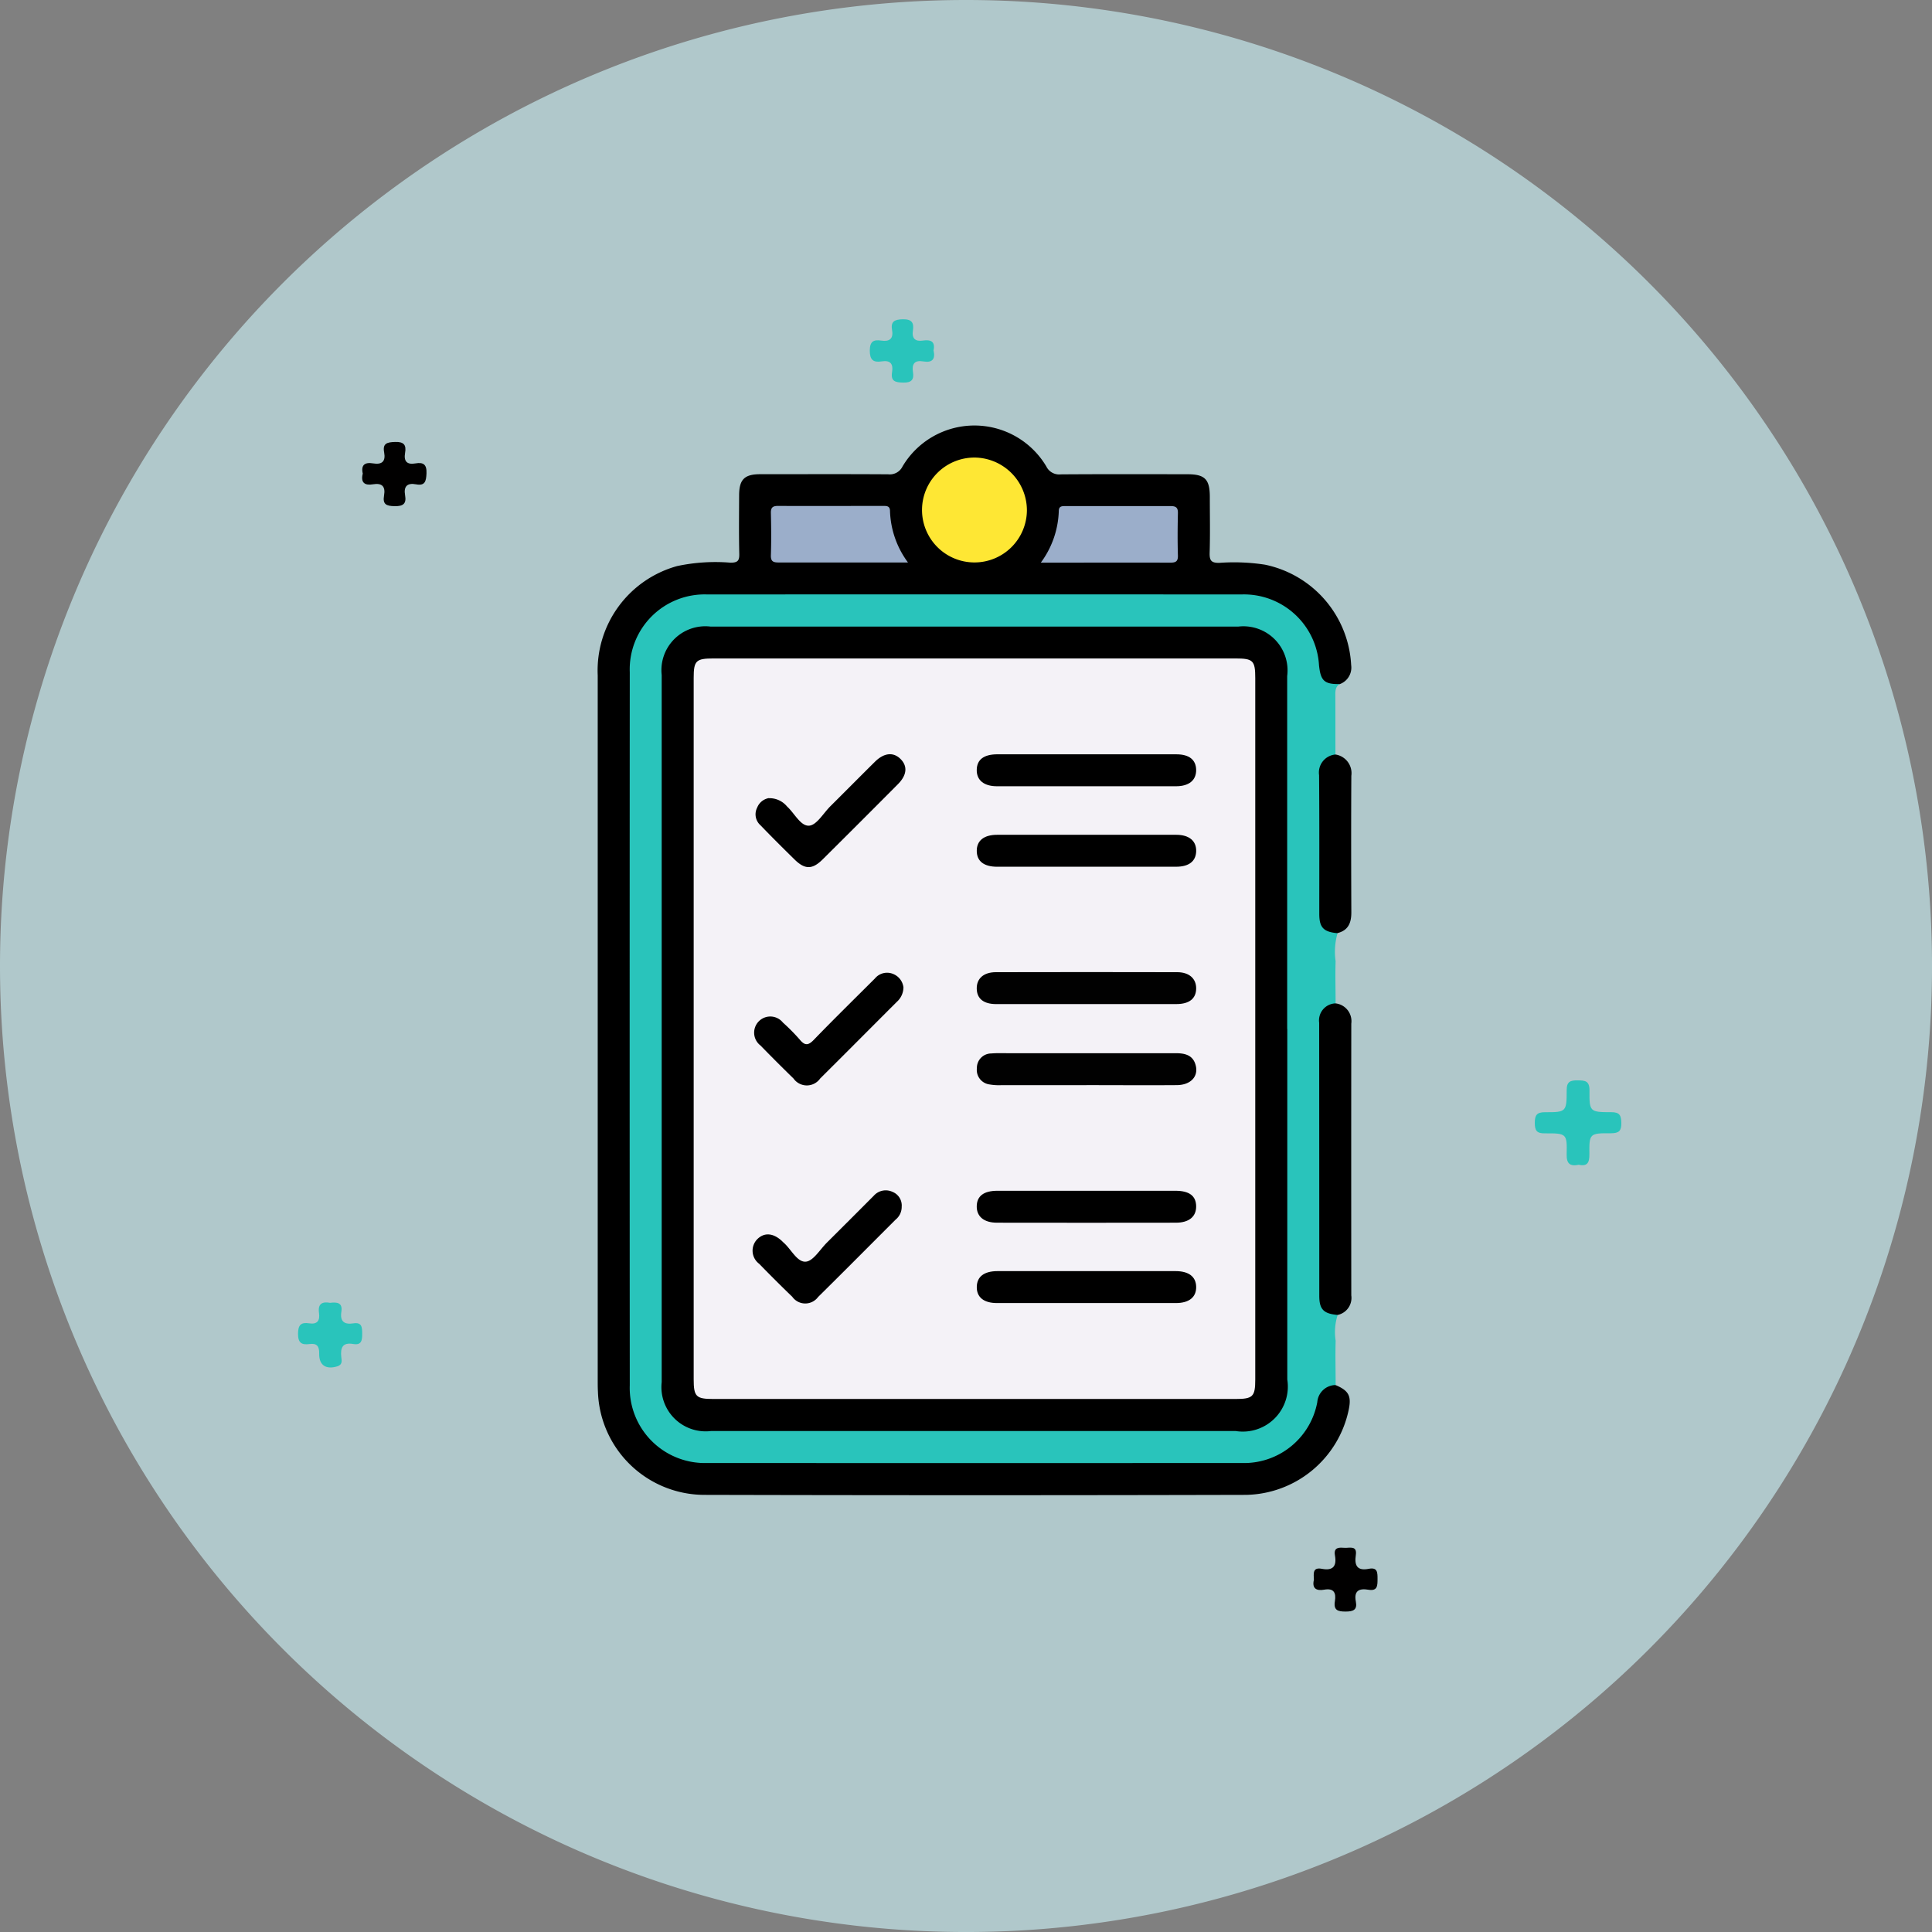 <svg xmlns="http://www.w3.org/2000/svg" xmlns:xlink="http://www.w3.org/1999/xlink" width="90.773" height="90.773" viewBox="0 0 90.773 90.773">
  <rect x="0" y="0" width="90.773" height="90.773" fill="#808080" stroke="none"/>
  <defs>
    <clipPath id="clip-path">
      <rect id="Rectángulo_37148" data-name="Rectángulo 37148" width="35.408" height="50.258" fill="none"/>
    </clipPath>
  </defs>
  <g id="Grupo_163986" data-name="Grupo 163986" transform="translate(-4749 9996)">
    <path id="Trazado_127483" data-name="Trazado 127483" d="M45.387,0A45.387,45.387,0,1,1,0,45.387,45.387,45.387,0,0,1,45.387,0Z" transform="translate(4749 -9996)" fill="#b0c8cb"/>
    <g id="Grupo_158815" data-name="Grupo 158815" transform="translate(11148.246 -3425.586)">
      <g id="Grupo_156595" data-name="Grupo 156595" transform="translate(-6385.246 -6555.413)">
        <path id="Trazado_127053" data-name="Trazado 127053" d="M15.375,123.6c.416.093.513-.1.509-.492-.011-.974.006-.992,1.015-.986.375,0,.492-.114.485-.485-.007-.346-.07-.507-.469-.505-1.011,0-1.037-.017-1.026-1.026,0-.457-.219-.465-.558-.469s-.514.053-.514.459c0,1.022-.021,1.041-1.019,1.037-.386,0-.478.138-.479.5s.091.5.477.494c1.018-.006,1.042.013,1.02.978-.011.448.155.579.561.5" transform="translate(44.792 -83.878)" fill="#29c4bb"/>
        <path id="Trazado_127054" data-name="Trazado 127054" d="M213.5,151.159c-.373-.071-.579.052-.518.474.051.353-.071.55-.461.489s-.522.081-.525.492c0,.431.173.53.54.481.351-.047.462.105.455.455-.011.547.328.757.857.591.251-.079.2-.279.18-.437-.044-.432.055-.7.565-.611.395.067.419-.181.418-.484s-.013-.548-.414-.486c-.432.067-.636-.091-.564-.547.068-.436-.211-.455-.533-.417" transform="translate(-211.994 -104.948)" fill="#29c4bb"/>
        <path id="Trazado_127055" data-name="Trazado 127055" d="M207.478,69.132c-.1.416.094.558.484.492.422-.071.594.1.52.521s.1.5.5.507.558-.116.488-.511c-.075-.42.1-.594.518-.515s.471-.145.487-.509c.019-.427-.147-.539-.519-.474-.4.071-.555-.1-.487-.492.066-.378-.056-.531-.477-.516-.371.013-.586.066-.506.491s-.105.586-.52.516c-.39-.066-.58.074-.483.49" transform="translate(-204.437 -61.871)" fill="#010000"/>
        <path id="Trazado_127056" data-name="Trazado 127056" d="M51.8,186.5c-.091.388.1.53.488.46.455-.082.563.155.5.538-.072.426.134.493.509.49.358,0,.55-.083.475-.469-.1-.507.155-.631.591-.556s.427-.206.428-.513-.006-.549-.411-.47c-.544.108-.683-.154-.61-.641.07-.466-.285-.332-.522-.346s-.531-.047-.458.357c.09.5-.085.732-.614.63-.442-.085-.388.223-.375.519" transform="translate(-4.069 -127.272)" fill="#010000"/>
        <path id="Trazado_127057" data-name="Trazado 127057" d="M124.759,17.292c.1-.443-.141-.529-.5-.475s-.524-.1-.467-.47-.053-.539-.479-.53c-.392.008-.571.109-.5.512s-.121.547-.507.489c-.358-.054-.538.032-.54.47s.167.569.558.507c.413-.066.553.122.489.507-.072.432.16.482.524.49.389.008.516-.138.458-.495-.062-.391.082-.57.49-.5s.569-.1.48-.5" transform="translate(-94.9 -15.817)" fill="#29c4bb"/>
      </g>
      <g id="Grupo_156617" data-name="Grupo 156617" transform="translate(-6371.163 -6550.425)">
        <g id="Grupo_156617-2" data-name="Grupo 156617" clip-path="url(#clip-path)">
          <path id="Trazado_127344" data-name="Trazado 127344" d="M34.665,45.086c.621.261.755.513.62,1.16a5.024,5.024,0,0,1-4.818,4q-12.745.032-25.491,0A5.014,5.014,0,0,1,.01,45.391C0,45.212,0,45.033,0,44.854Q0,28.3,0,11.743A5.091,5.091,0,0,1,3.736,6.606a8.657,8.657,0,0,1,2.506-.158c.342,0,.417-.1.409-.42-.021-.912-.01-1.824-.007-2.737,0-.75.246-1,.992-1,2,0,4.007-.008,6.01.005a.666.666,0,0,0,.674-.367,3.928,3.928,0,0,1,6.759,0,.668.668,0,0,0,.673.37c1.985-.014,3.971-.009,5.957-.006.817,0,1.048.236,1.05,1.054,0,.877.019,1.754-.008,2.63-.011.365.072.488.461.479a9.557,9.557,0,0,1,2.139.086A5.086,5.086,0,0,1,35.4,11.261a.825.825,0,0,1-.534.892c-.643.169-.936,0-1.087-.639-.062-.261-.094-.528-.158-.789a3.287,3.287,0,0,0-3.258-2.6q-12.637-.016-25.274,0a3.377,3.377,0,0,0-3.416,3.3c-.016.2-.013.393-.013.59q0,16.34,0,32.679a5.269,5.269,0,0,0,.083,1.067,3.357,3.357,0,0,0,3.421,2.816q7.754.011,15.508,0,4.668,0,9.337,0a3.411,3.411,0,0,0,3.647-2.692c.228-.729.453-.908,1.012-.8" transform="translate(0 0)"/>
          <path id="Trazado_127345" data-name="Trazado 127345" d="M37.714,61.209a.869.869,0,0,0-.855.8,3.5,3.5,0,0,1-3.575,2.862q-12.534.008-25.068,0a3.531,3.531,0,0,1-3.66-3.655q-.01-16.748,0-33.5a3.521,3.521,0,0,1,3.655-3.652q12.534-.008,25.068,0a3.534,3.534,0,0,1,3.66,3.322c.076.736.249.9.973.888-.214.132-.207.34-.205.555.006.917,0,1.835.005,2.752a1.734,1.734,0,0,0-.6,1.615c.025,1.769.03,3.538,0,5.307a1.385,1.385,0,0,0,.7,1.473,3.119,3.119,0,0,0-.093,1.317c-.021.659,0,1.32,0,1.98a1.548,1.548,0,0,0-.593,1.5q.023,5.805,0,11.611c0,.645.063,1.2.69,1.532a2.611,2.611,0,0,0-.095,1.209c-.02.695,0,1.39,0,2.085" transform="translate(-3.05 -16.123)" fill="#29c4bb"/>
          <path id="Trazado_127346" data-name="Trazado 127346" d="M103.588,96.926c-.654-.058-.858-.26-.858-.9q0-6.414-.005-12.828a.8.8,0,0,1,.769-.91.841.841,0,0,1,.74.95q-.007,6.386,0,12.772a.818.818,0,0,1-.644.917" transform="translate(-68.828 -55.134)"/>
          <path id="Trazado_127347" data-name="Trazado 127347" d="M103.579,55.251c-.651-.059-.855-.262-.856-.9,0-2.175.008-4.35-.009-6.525a.85.85,0,0,1,.77-.97.886.886,0,0,1,.745,1c-.012,2.141-.009,4.282,0,6.423,0,.479-.14.839-.647.966" transform="translate(-68.821 -31.395)"/>
          <path id="Trazado_127348" data-name="Trazado 127348" d="M51.106,7.06a2.464,2.464,0,1,1-2.422-2.487A2.483,2.483,0,0,1,51.106,7.06" transform="translate(-30.941 -3.064)" fill="#fee734"/>
          <path id="Trazado_127349" data-name="Trazado 127349" d="M31.1,14.124c-2.085,0-4.069,0-6.053,0-.252,0-.395-.028-.385-.339.022-.661.016-1.323,0-1.984-.006-.26.086-.336.34-.335,1.645.009,3.29,0,4.934,0,.169,0,.321,0,.323.237a4.273,4.273,0,0,0,.839,2.413" transform="translate(-16.526 -7.685)" fill="#9baeca"/>
          <path id="Trazado_127350" data-name="Trazado 127350" d="M63.109,14.124a4.292,4.292,0,0,0,.839-2.414c0-.243.156-.236.324-.236,1.645,0,3.29,0,4.934,0,.254,0,.345.076.339.335-.015.661-.02,1.324,0,1.984.011.311-.134.34-.385.339-1.984-.007-3.968,0-6.054,0" transform="translate(-42.285 -7.685)" fill="#9baeca"/>
          <path id="Trazado_127351" data-name="Trazado 127351" d="M38.5,47.531q0,8.237,0,16.474a2.116,2.116,0,0,1-2.433,2.418H11.436a2.08,2.08,0,0,1-2.329-2.3q0-16.608,0-33.216a2.062,2.062,0,0,1,2.3-2.278H36.195a2.074,2.074,0,0,1,2.3,2.326q0,8.291,0,16.581" transform="translate(-6.101 -19.178)"/>
          <path id="Trazado_127352" data-name="Trazado 127352" d="M40.051,50.524q0,8.265,0,16.53c0,.808-.112.917-.934.917H14.59c-.813,0-.924-.111-.924-.927q0-16.476,0-32.953c0-.809.107-.913.934-.913H39.127c.823,0,.924.1.924.923q0,8.211,0,16.423" transform="translate(-9.157 -22.23)" fill="#f4f2f7"/>
          <path id="Trazado_127353" data-name="Trazado 127353" d="M59.122,46.826c1.411,0,2.822,0,4.233,0,.6,0,.916.26.924.727.008.487-.33.772-.944.773q-4.207,0-8.413,0c-.615,0-.958-.285-.952-.766s.326-.734.971-.735c1.393,0,2.787,0,4.18,0" transform="translate(-36.162 -31.374)"/>
          <path id="Trazado_127354" data-name="Trazado 127354" d="M59.12,79.335c-1.411,0-2.822,0-4.233,0-.6,0-.913-.257-.918-.731s.327-.767.9-.768q4.26-.01,8.519,0c.569,0,.9.31.891.776s-.324.721-.926.722c-1.411,0-2.822,0-4.233,0" transform="translate(-36.161 -52.148)" fill="#010101"/>
          <path id="Trazado_127355" data-name="Trazado 127355" d="M59.123,108.971q2.09,0,4.179,0c.655,0,.969.238.977.724s-.33.775-.945.776q-4.206.007-8.413,0c-.614,0-.957-.291-.951-.771s.327-.728.973-.729q2.09,0,4.179,0" transform="translate(-36.162 -73.013)"/>
          <path id="Trazado_127356" data-name="Trazado 127356" d="M59.114,59.782c-1.393,0-2.787,0-4.18,0-.631,0-.962-.263-.963-.747s.341-.754.961-.754q4.207,0,8.413,0c.61,0,.95.292.935.778-.015.464-.338.72-.933.722-1.411,0-2.822,0-4.233,0" transform="translate(-36.162 -39.048)"/>
          <path id="Trazado_127357" data-name="Trazado 127357" d="M59.134,90.879q-2.009,0-4.018,0a2.572,2.572,0,0,1-.532-.034.687.687,0,0,1-.6-.763.677.677,0,0,1,.675-.693c.266-.023.535-.012.8-.012,2.625,0,5.25,0,7.876,0,.455,0,.825.105.937.6.117.515-.263.9-.908.9-1.411.01-2.822,0-4.232,0" transform="translate(-36.169 -59.882)" fill="#010101"/>
          <path id="Trazado_127358" data-name="Trazado 127358" d="M59.18,120.41q2.063,0,4.126,0c.629,0,.965.261.974.739s-.324.761-.947.762q-4.207,0-8.413,0c-.621,0-.957-.277-.948-.761s.346-.738.974-.74q2.117,0,4.234,0" transform="translate(-36.162 -80.677)"/>
          <path id="Trazado_127359" data-name="Trazado 127359" d="M23.1,48.878a1.071,1.071,0,0,1,.851.391c.35.318.637.932,1.039.9.355-.029.668-.59,1-.918.7-.695,1.39-1.393,2.089-2.085.416-.412.843-.464,1.176-.155.367.341.34.772-.1,1.213q-1.759,1.77-3.53,3.528c-.49.487-.839.484-1.33,0-.536-.527-1.069-1.056-1.592-1.6a.689.689,0,0,1-.155-.836.719.719,0,0,1,.553-.443" transform="translate(-15.054 -31.365)"/>
          <path id="Trazado_127360" data-name="Trazado 127360" d="M29.287,78.557a.921.921,0,0,1-.313.712c-1.2,1.2-2.392,2.4-3.6,3.6a.766.766,0,0,1-1.252,0q-.786-.766-1.552-1.552a.759.759,0,1,1,1.054-1.077,9.254,9.254,0,0,1,.791.8c.237.285.394.287.66.012.942-.975,1.912-1.924,2.871-2.882a.739.739,0,0,1,.873-.207.776.776,0,0,1,.466.606" transform="translate(-14.923 -52.185)"/>
          <path id="Trazado_127361" data-name="Trazado 127361" d="M29.053,109.722a.766.766,0,0,1-.285.584c-1.213,1.212-2.421,2.43-3.642,3.635a.749.749,0,0,1-1.213-.008q-.79-.763-1.556-1.551a.769.769,0,0,1-.07-1.175c.325-.306.734-.268,1.135.1.026.024.049.052.077.075.36.311.639.93,1.045.9.352-.022.673-.577,1-.9q1.1-1.095,2.2-2.2a.749.749,0,0,1,.883-.177.689.689,0,0,1,.425.708" transform="translate(-14.771 -72.993)"/>
        </g>
      </g>
    </g>
  </g>
</svg>
